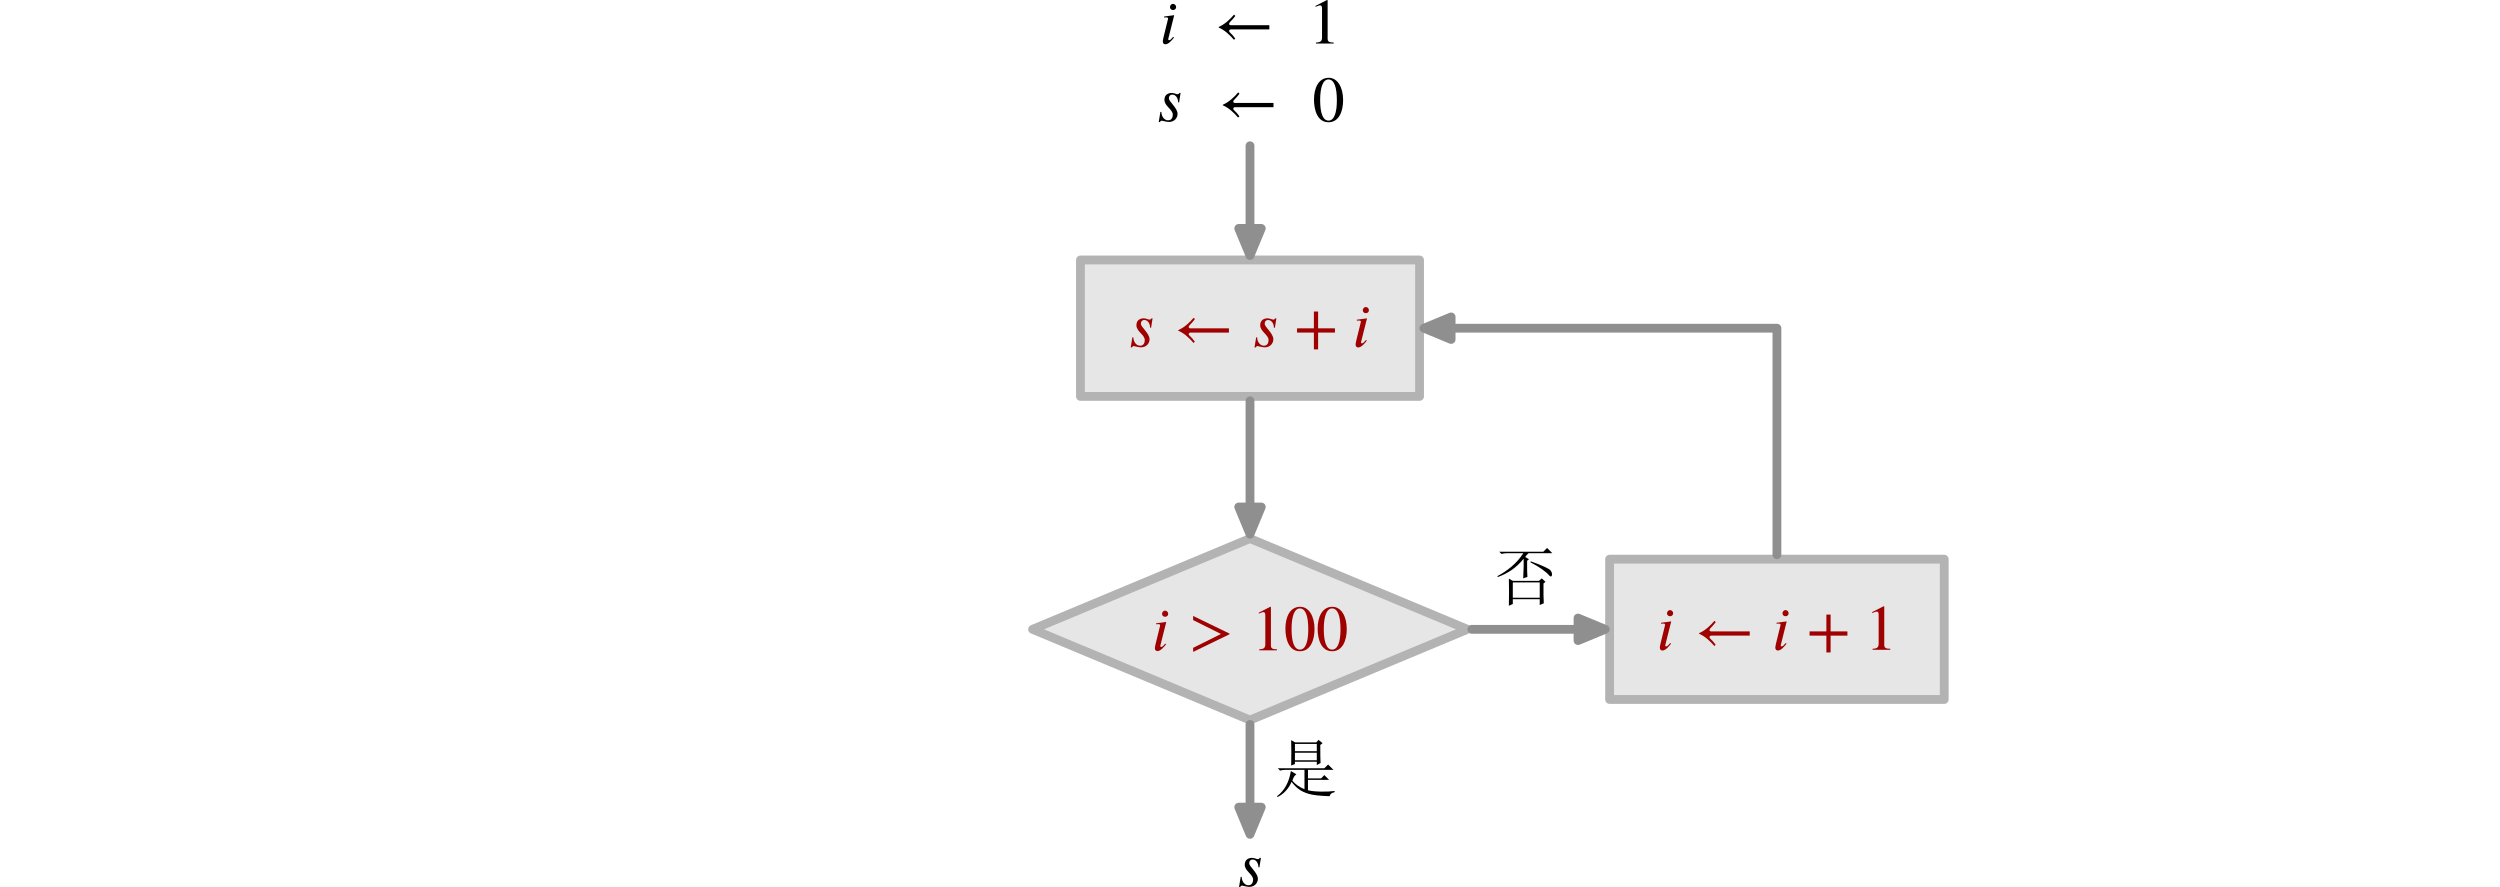 <?xml version="1.0" encoding="UTF-8"?>
<svg xmlns="http://www.w3.org/2000/svg" xmlns:xlink="http://www.w3.org/1999/xlink" width="425.188pt" height="150.85pt" viewBox="0 0 425.188 150.85" version="1.1">
<defs>
<g>
<symbol overflow="visible" id="glyph0-0">
<path style="stroke:none;" d="M 2.016 -0.734 L 0.719 -0.734 L 0.719 -6.766 L 2.016 -6.766 Z M 2.734 0 L 2.734 -7.484 L 0 -7.484 L 0 0 Z M 2.734 0 "/>
</symbol>
<symbol overflow="visible" id="glyph0-1">
<path style="stroke:none;" d="M 2.484 -4.828 L 0.75 -4.594 L 0.781 -4.422 C 0.859 -4.438 1 -4.453 1.094 -4.453 C 1.344 -4.453 1.438 -4.406 1.438 -4.219 C 1.438 -4.188 1.422 -4.109 1.406 -4.078 C 0.547 -0.719 0.547 -0.516 0.547 -0.391 C 0.547 -0.094 0.672 0.125 0.984 0.125 C 1.516 0.125 2.062 -0.531 2.453 -1.031 L 2.312 -1.141 C 1.922 -0.719 1.844 -0.578 1.609 -0.578 C 1.531 -0.578 1.469 -0.609 1.469 -0.688 C 1.469 -0.734 1.469 -0.781 1.484 -0.844 Z M 2.812 -6.203 C 2.812 -6.469 2.578 -6.75 2.297 -6.75 C 1.969 -6.75 1.766 -6.469 1.766 -6.203 C 1.766 -5.922 1.969 -5.703 2.297 -5.703 C 2.578 -5.703 2.812 -5.922 2.812 -6.203 Z M 2.812 -6.203 "/>
</symbol>
<symbol overflow="visible" id="glyph0-2">
<path style="stroke:none;" d="M 9.391 -2.406 L 9.391 -3.125 L 2.844 -3.125 C 2.641 -3.125 2.547 -3.234 2.547 -3.359 C 2.547 -3.438 2.609 -3.562 2.703 -3.656 C 3.031 -4 3.359 -4.344 3.609 -4.703 L 3.391 -4.922 C 2.656 -4.078 1.828 -3.281 0.781 -2.828 L 0.781 -2.719 C 1.828 -2.281 2.656 -1.453 3.375 -0.641 L 3.594 -0.844 C 3.359 -1.203 3.016 -1.594 2.688 -1.891 C 2.578 -2 2.547 -2.062 2.547 -2.172 C 2.547 -2.281 2.719 -2.406 2.828 -2.406 Z M 9.391 -2.406 "/>
</symbol>
<symbol overflow="visible" id="glyph0-3">
<path style="stroke:none;" d="M 4.312 0 L 4.312 -0.172 C 3.5 -0.172 3.281 -0.359 3.281 -0.828 L 3.281 -7.375 L 3.172 -7.406 L 1.219 -6.406 L 1.219 -6.25 L 1.516 -6.359 C 1.703 -6.438 1.891 -6.5 2 -6.5 C 2.234 -6.5 2.328 -6.328 2.328 -5.953 L 2.328 -1.047 C 2.328 -0.438 2.109 -0.203 1.297 -0.172 L 1.297 0 Z M 4.312 0 "/>
</symbol>
<symbol overflow="visible" id="glyph0-4">
<path style="stroke:none;" d="M 4.266 -4.828 L 4.094 -4.828 C 4.016 -4.719 3.891 -4.609 3.766 -4.609 C 3.453 -4.609 3.234 -4.828 2.766 -4.828 C 2.156 -4.828 1.516 -4.531 1.516 -3.656 C 1.516 -2.578 2.938 -2.031 2.938 -1.141 C 2.938 -0.719 2.781 -0.172 2.141 -0.172 C 1.453 -0.172 1 -0.891 1 -1.594 L 0.828 -1.594 L 0.547 0.125 L 0.734 0.125 C 0.859 -0.062 0.969 -0.109 1.062 -0.109 C 1.188 -0.109 1.891 0.109 2.266 0.109 C 3.219 0.109 3.75 -0.578 3.75 -1.266 C 3.75 -2.297 2.281 -3.312 2.281 -3.906 C 2.281 -4.359 2.562 -4.547 2.844 -4.547 C 3.453 -4.547 3.844 -3.938 3.844 -3.234 L 4.016 -3.234 Z M 4.266 -4.828 "/>
</symbol>
<symbol overflow="visible" id="glyph0-5">
<path style="stroke:none;" d="M 4.156 -3.562 C 4.156 -1.391 3.672 -0.125 2.734 -0.125 C 1.797 -0.125 1.312 -1.375 1.312 -3.609 C 1.312 -5.828 1.812 -7.125 2.719 -7.125 C 3.688 -7.125 4.156 -5.844 4.156 -3.562 Z M 5.219 -3.609 C 5.219 -5.859 4.219 -7.406 2.781 -7.406 C 1.016 -7.406 0.266 -5.625 0.266 -3.688 C 0.266 -1.891 0.859 0.156 2.734 0.156 C 4.531 0.156 5.219 -1.734 5.219 -3.609 Z M 5.219 -3.609 "/>
</symbol>
<symbol overflow="visible" id="glyph1-0">
<path style="stroke:none;" d="M 2.016 -0.734 L 0.719 -0.734 L 0.719 -6.766 L 2.016 -6.766 Z M 2.734 0 L 2.734 -7.484 L 0 -7.484 L 0 0 Z M 2.734 0 "/>
</symbol>
<symbol overflow="visible" id="glyph1-1">
<path style="stroke:none;" d="M 4.266 -4.828 L 4.094 -4.828 C 4.016 -4.719 3.891 -4.609 3.766 -4.609 C 3.453 -4.609 3.234 -4.828 2.766 -4.828 C 2.156 -4.828 1.516 -4.531 1.516 -3.656 C 1.516 -2.578 2.938 -2.031 2.938 -1.141 C 2.938 -0.719 2.781 -0.172 2.141 -0.172 C 1.453 -0.172 1 -0.891 1 -1.594 L 0.828 -1.594 L 0.547 0.125 L 0.734 0.125 C 0.859 -0.062 0.969 -0.109 1.062 -0.109 C 1.188 -0.109 1.891 0.109 2.266 0.109 C 3.219 0.109 3.75 -0.578 3.75 -1.266 C 3.75 -2.297 2.281 -3.312 2.281 -3.906 C 2.281 -4.359 2.562 -4.547 2.844 -4.547 C 3.453 -4.547 3.844 -3.938 3.844 -3.234 L 4.016 -3.234 Z M 4.266 -4.828 "/>
</symbol>
<symbol overflow="visible" id="glyph1-2">
<path style="stroke:none;" d="M 9.391 -2.406 L 9.391 -3.125 L 2.844 -3.125 C 2.641 -3.125 2.547 -3.234 2.547 -3.359 C 2.547 -3.438 2.609 -3.562 2.703 -3.656 C 3.031 -4 3.359 -4.344 3.609 -4.703 L 3.391 -4.922 C 2.656 -4.078 1.828 -3.281 0.781 -2.828 L 0.781 -2.719 C 1.828 -2.281 2.656 -1.453 3.375 -0.641 L 3.594 -0.844 C 3.359 -1.203 3.016 -1.594 2.688 -1.891 C 2.578 -2 2.547 -2.062 2.547 -2.172 C 2.547 -2.281 2.719 -2.406 2.828 -2.406 Z M 9.391 -2.406 "/>
</symbol>
<symbol overflow="visible" id="glyph1-3">
<path style="stroke:none;" d="M 6.969 -2.406 L 6.969 -3.125 L 4.109 -3.125 L 4.109 -5.984 L 3.391 -5.984 L 3.391 -3.125 L 0.531 -3.125 L 0.531 -2.406 L 3.391 -2.406 L 3.391 0.453 L 4.109 0.453 L 4.109 -2.406 Z M 6.969 -2.406 "/>
</symbol>
<symbol overflow="visible" id="glyph1-4">
<path style="stroke:none;" d="M 2.484 -4.828 L 0.75 -4.594 L 0.781 -4.422 C 0.859 -4.438 1 -4.453 1.094 -4.453 C 1.344 -4.453 1.438 -4.406 1.438 -4.219 C 1.438 -4.188 1.422 -4.109 1.406 -4.078 C 0.547 -0.719 0.547 -0.516 0.547 -0.391 C 0.547 -0.094 0.672 0.125 0.984 0.125 C 1.516 0.125 2.062 -0.531 2.453 -1.031 L 2.312 -1.141 C 1.922 -0.719 1.844 -0.578 1.609 -0.578 C 1.531 -0.578 1.469 -0.609 1.469 -0.688 C 1.469 -0.734 1.469 -0.781 1.484 -0.844 Z M 2.812 -6.203 C 2.812 -6.469 2.578 -6.75 2.297 -6.75 C 1.969 -6.75 1.766 -6.469 1.766 -6.203 C 1.766 -5.922 1.969 -5.703 2.297 -5.703 C 2.578 -5.703 2.812 -5.922 2.812 -6.203 Z M 2.812 -6.203 "/>
</symbol>
<symbol overflow="visible" id="glyph2-0">
<path style="stroke:none;" d="M 2.016 -0.734 L 0.719 -0.734 L 0.719 -6.766 L 2.016 -6.766 Z M 2.734 0 L 2.734 -7.484 L 0 -7.484 L 0 0 Z M 2.734 0 "/>
</symbol>
<symbol overflow="visible" id="glyph2-1">
<path style="stroke:none;" d="M 2.484 -4.828 L 0.75 -4.594 L 0.781 -4.422 C 0.859 -4.438 1 -4.453 1.094 -4.453 C 1.344 -4.453 1.438 -4.406 1.438 -4.219 C 1.438 -4.188 1.422 -4.109 1.406 -4.078 C 0.547 -0.719 0.547 -0.516 0.547 -0.391 C 0.547 -0.094 0.672 0.125 0.984 0.125 C 1.516 0.125 2.062 -0.531 2.453 -1.031 L 2.312 -1.141 C 1.922 -0.719 1.844 -0.578 1.609 -0.578 C 1.531 -0.578 1.469 -0.609 1.469 -0.688 C 1.469 -0.734 1.469 -0.781 1.484 -0.844 Z M 2.812 -6.203 C 2.812 -6.469 2.578 -6.75 2.297 -6.75 C 1.969 -6.75 1.766 -6.469 1.766 -6.203 C 1.766 -5.922 1.969 -5.703 2.297 -5.703 C 2.578 -5.703 2.812 -5.922 2.812 -6.203 Z M 2.812 -6.203 "/>
</symbol>
<symbol overflow="visible" id="glyph2-2">
<path style="stroke:none;" d="M 6.797 -2.734 L 6.797 -2.844 L 0.609 -5.844 L 0.609 -5.141 L 5.344 -2.781 L 0.609 -0.422 L 0.609 0.266 Z M 6.797 -2.734 "/>
</symbol>
<symbol overflow="visible" id="glyph2-3">
<path style="stroke:none;" d="M 4.312 0 L 4.312 -0.172 C 3.5 -0.172 3.281 -0.359 3.281 -0.828 L 3.281 -7.375 L 3.172 -7.406 L 1.219 -6.406 L 1.219 -6.25 L 1.516 -6.359 C 1.703 -6.438 1.891 -6.5 2 -6.5 C 2.234 -6.5 2.328 -6.328 2.328 -5.953 L 2.328 -1.047 C 2.328 -0.438 2.109 -0.203 1.297 -0.172 L 1.297 0 Z M 4.312 0 "/>
</symbol>
<symbol overflow="visible" id="glyph2-4">
<path style="stroke:none;" d="M 4.156 -3.562 C 4.156 -1.391 3.672 -0.125 2.734 -0.125 C 1.797 -0.125 1.312 -1.375 1.312 -3.609 C 1.312 -5.828 1.812 -7.125 2.719 -7.125 C 3.688 -7.125 4.156 -5.844 4.156 -3.562 Z M 5.219 -3.609 C 5.219 -5.859 4.219 -7.406 2.781 -7.406 C 1.016 -7.406 0.266 -5.625 0.266 -3.688 C 0.266 -1.891 0.859 0.156 2.734 0.156 C 4.531 0.156 5.219 -1.734 5.219 -3.609 Z M 5.219 -3.609 "/>
</symbol>
<symbol overflow="visible" id="glyph3-0">
<path style="stroke:none;" d="M 2.016 -0.734 L 0.719 -0.734 L 0.719 -6.766 L 2.016 -6.766 Z M 2.734 0 L 2.734 -7.484 L 0 -7.484 L 0 0 Z M 2.734 0 "/>
</symbol>
<symbol overflow="visible" id="glyph3-1">
<path style="stroke:none;" d="M 2.484 -4.828 L 0.75 -4.594 L 0.781 -4.422 C 0.859 -4.438 1 -4.453 1.094 -4.453 C 1.344 -4.453 1.438 -4.406 1.438 -4.219 C 1.438 -4.188 1.422 -4.109 1.406 -4.078 C 0.547 -0.719 0.547 -0.516 0.547 -0.391 C 0.547 -0.094 0.672 0.125 0.984 0.125 C 1.516 0.125 2.062 -0.531 2.453 -1.031 L 2.312 -1.141 C 1.922 -0.719 1.844 -0.578 1.609 -0.578 C 1.531 -0.578 1.469 -0.609 1.469 -0.688 C 1.469 -0.734 1.469 -0.781 1.484 -0.844 Z M 2.812 -6.203 C 2.812 -6.469 2.578 -6.75 2.297 -6.75 C 1.969 -6.75 1.766 -6.469 1.766 -6.203 C 1.766 -5.922 1.969 -5.703 2.297 -5.703 C 2.578 -5.703 2.812 -5.922 2.812 -6.203 Z M 2.812 -6.203 "/>
</symbol>
<symbol overflow="visible" id="glyph3-2">
<path style="stroke:none;" d="M 9.391 -2.406 L 9.391 -3.125 L 2.844 -3.125 C 2.641 -3.125 2.547 -3.234 2.547 -3.359 C 2.547 -3.438 2.609 -3.562 2.703 -3.656 C 3.031 -4 3.359 -4.344 3.609 -4.703 L 3.391 -4.922 C 2.656 -4.078 1.828 -3.281 0.781 -2.828 L 0.781 -2.719 C 1.828 -2.281 2.656 -1.453 3.375 -0.641 L 3.594 -0.844 C 3.359 -1.203 3.016 -1.594 2.688 -1.891 C 2.578 -2 2.547 -2.062 2.547 -2.172 C 2.547 -2.281 2.719 -2.406 2.828 -2.406 Z M 9.391 -2.406 "/>
</symbol>
<symbol overflow="visible" id="glyph3-3">
<path style="stroke:none;" d="M 6.969 -2.406 L 6.969 -3.125 L 4.109 -3.125 L 4.109 -5.984 L 3.391 -5.984 L 3.391 -3.125 L 0.531 -3.125 L 0.531 -2.406 L 3.391 -2.406 L 3.391 0.453 L 4.109 0.453 L 4.109 -2.406 Z M 6.969 -2.406 "/>
</symbol>
<symbol overflow="visible" id="glyph3-4">
<path style="stroke:none;" d="M 4.312 0 L 4.312 -0.172 C 3.5 -0.172 3.281 -0.359 3.281 -0.828 L 3.281 -7.375 L 3.172 -7.406 L 1.219 -6.406 L 1.219 -6.25 L 1.516 -6.359 C 1.703 -6.438 1.891 -6.5 2 -6.5 C 2.234 -6.5 2.328 -6.328 2.328 -5.953 L 2.328 -1.047 C 2.328 -0.438 2.109 -0.203 1.297 -0.172 L 1.297 0 Z M 4.312 0 "/>
</symbol>
<symbol overflow="visible" id="glyph4-0">
<path style="stroke:none;" d="M 2.016 -0.734 L 0.719 -0.734 L 0.719 -6.766 L 2.016 -6.766 Z M 2.734 0 L 2.734 -7.484 L 0 -7.484 L 0 0 Z M 2.734 0 "/>
</symbol>
<symbol overflow="visible" id="glyph4-1">
<path style="stroke:none;" d="M 4.266 -4.828 L 4.094 -4.828 C 4.016 -4.719 3.891 -4.609 3.766 -4.609 C 3.453 -4.609 3.234 -4.828 2.766 -4.828 C 2.156 -4.828 1.516 -4.531 1.516 -3.656 C 1.516 -2.578 2.938 -2.031 2.938 -1.141 C 2.938 -0.719 2.781 -0.172 2.141 -0.172 C 1.453 -0.172 1 -0.891 1 -1.594 L 0.828 -1.594 L 0.547 0.125 L 0.734 0.125 C 0.859 -0.062 0.969 -0.109 1.062 -0.109 C 1.188 -0.109 1.891 0.109 2.266 0.109 C 3.219 0.109 3.75 -0.578 3.75 -1.266 C 3.75 -2.297 2.281 -3.312 2.281 -3.906 C 2.281 -4.359 2.562 -4.547 2.844 -4.547 C 3.453 -4.547 3.844 -3.938 3.844 -3.234 L 4.016 -3.234 Z M 4.266 -4.828 "/>
</symbol>
<symbol overflow="visible" id="glyph5-0">
<path style="stroke:none;" d=""/>
</symbol>
<symbol overflow="visible" id="glyph5-1">
<path style="stroke:none;" d="M 5.812 -6.594 L 5.812 -4.875 C 5.812 -4.531 5.828 -4.188 5.859 -3.844 L 5.141 -3.594 C 5.191 -4.508 5.219 -5.164 5.219 -5.562 L 5.219 -6.938 C 4.562 -6.133 3.875 -5.488 3.156 -5 C 2.445 -4.52 1.664 -4.125 0.812 -3.812 L 0.766 -3.984 C 1.617 -4.43 2.414 -4.969 3.156 -5.594 C 3.906 -6.227 4.578 -6.988 5.172 -7.875 L 2.359 -7.875 C 2.066 -7.875 1.766 -7.832 1.453 -7.75 L 1.062 -8.125 L 8.562 -8.125 L 9.203 -8.766 L 10.094 -7.875 L 6.031 -7.875 C 5.75 -7.582 5.566 -7.367 5.484 -7.234 L 6.125 -6.844 Z M 6.422 -6.5 C 8.473 -5.758 9.602 -5.234 9.812 -4.922 C 10.031 -4.609 10.098 -4.328 10.016 -4.078 C 9.93 -3.836 9.766 -3.859 9.516 -4.141 C 9.273 -4.43 8.895 -4.758 8.375 -5.125 C 7.863 -5.5 7.195 -5.898 6.375 -6.328 Z M 2.703 1.062 C 2.723 0.301 2.734 -0.461 2.734 -1.234 C 2.734 -2.004 2.723 -2.773 2.703 -3.547 L 3.375 -3.172 L 7.828 -3.172 L 8.297 -3.594 L 8.938 -3 L 8.594 -2.734 L 8.594 -0.812 C 8.594 -0.383 8.609 0.098 8.641 0.641 L 7.953 0.938 L 7.953 -0.047 L 3.375 -0.047 L 3.375 0.766 Z M 3.375 -2.906 L 3.375 -0.297 L 7.953 -0.297 L 7.953 -2.906 Z M 3.375 -2.906 "/>
</symbol>
<symbol overflow="visible" id="glyph6-0">
<path style="stroke:none;" d=""/>
</symbol>
<symbol overflow="visible" id="glyph6-1">
<path style="stroke:none;" d="M 3.641 -6.625 L 3.641 -5.344 L 7.359 -5.344 L 7.359 -6.625 Z M 3 -8.766 L 3.672 -8.391 L 7.281 -8.391 L 7.656 -8.812 L 8.344 -8.25 L 7.953 -7.953 C 7.953 -6.359 7.969 -5.332 8 -4.875 L 7.359 -4.531 L 7.359 -5.094 L 3.641 -5.094 L 3.641 -4.703 L 3 -4.453 C 3.02 -5.16 3.031 -5.863 3.031 -6.562 C 3.031 -7.258 3.02 -7.992 3 -8.766 Z M 3.641 -8.125 L 3.641 -6.891 L 7.359 -6.891 L 7.359 -8.125 Z M 0.734 -3.984 L 8.641 -3.984 L 9.281 -4.625 L 10.188 -3.719 L 5.859 -3.719 L 5.859 -2.266 L 8.094 -2.266 L 8.641 -2.828 L 9.453 -2.016 L 5.859 -2.016 L 5.859 -0.25 C 6.367 -0.113 7.102 -0.035 8.062 -0.016 C 9.02 -0.004 9.797 -0.039 10.391 -0.125 L 10.391 0.078 C 9.879 0.191 9.598 0.422 9.547 0.766 C 7.859 0.711 6.664 0.578 5.969 0.359 C 5.27 0.148 4.695 -0.125 4.25 -0.469 C 3.812 -0.812 3.422 -1.211 3.078 -1.672 C 2.535 -0.473 1.738 0.383 0.688 0.906 L 0.594 0.766 C 1.852 -0.172 2.641 -1.598 2.953 -3.516 L 3.891 -2.953 C 3.723 -2.836 3.594 -2.707 3.5 -2.562 C 3.414 -2.426 3.316 -2.195 3.203 -1.875 C 3.691 -1.281 4.379 -0.797 5.266 -0.422 L 5.266 -3.719 L 2.141 -3.719 C 1.766 -3.719 1.422 -3.676 1.109 -3.594 Z M 0.734 -3.984 "/>
</symbol>
</g>
<clipPath id="clip1">
  <path d="M 210 145 L 215 145 L 215 150.852 L 210 150.852 Z M 210 145 "/>
</clipPath>
</defs>
<g id="surface1">
<g style="fill:rgb(0%,0%,0%);fill-opacity:1;">
  <use xlink:href="#glyph0-1" x="197.22" y="7.409"/>
</g>
<g style="fill:rgb(0%,0%,0%);fill-opacity:1;">
  <use xlink:href="#glyph0-2" x="206.492" y="7.409"/>
</g>
<g style="fill:rgb(0%,0%,0%);fill-opacity:1;">
  <use xlink:href="#glyph0-3" x="222.516" y="7.409"/>
</g>
<g style="fill:rgb(0%,0%,0%);fill-opacity:1;">
  <use xlink:href="#glyph0-4" x="196.523" y="20.636"/>
</g>
<g style="fill:rgb(0%,0%,0%);fill-opacity:1;">
  <use xlink:href="#glyph0-2" x="207.199" y="20.636"/>
</g>
<g style="fill:rgb(0%,0%,0%);fill-opacity:1;">
  <use xlink:href="#glyph0-5" x="223.212" y="20.636"/>
</g>
<path style="fill-rule:nonzero;fill:rgb(89.999%,89.999%,89.999%);fill-opacity:1;stroke-width:1.5;stroke-linecap:round;stroke-linejoin:round;stroke:rgb(70%,70%,70%);stroke-opacity:1;stroke-miterlimit:10;" d="M -28.836 -57.023 L -28.836 -33.82 L 28.836 -33.82 L 28.836 -57.023 Z M -28.836 -57.023 " transform="matrix(1,0,0,-1,212.594,10.395)"/>
<g style="fill:rgb(62.5%,0%,0%);fill-opacity:1;">
  <use xlink:href="#glyph1-1" x="191.759" y="58.968"/>
</g>
<g style="fill:rgb(62.5%,0%,0%);fill-opacity:1;">
  <use xlink:href="#glyph1-2" x="199.618" y="58.968"/>
</g>
<g style="fill:rgb(62.5%,0%,0%);fill-opacity:1;">
  <use xlink:href="#glyph1-1" x="212.813" y="58.968"/>
</g>
<g style="fill:rgb(62.5%,0%,0%);fill-opacity:1;">
  <use xlink:href="#glyph1-3" x="220.069" y="58.968"/>
</g>
<g style="fill:rgb(62.5%,0%,0%);fill-opacity:1;">
  <use xlink:href="#glyph1-4" x="230.01" y="58.968"/>
</g>
<path style="fill-rule:nonzero;fill:rgb(89.999%,89.999%,89.999%);fill-opacity:1;stroke-width:1.5;stroke-linecap:round;stroke-linejoin:round;stroke:rgb(70%,70%,70%);stroke-opacity:1;stroke-miterlimit:10;" d="M -0 -112.074 L 36.98 -96.636 L -0 -81.199 L -36.981 -96.636 Z M -0 -112.074 " transform="matrix(1,0,0,-1,212.594,10.395)"/>
<g style="fill:rgb(62.5%,0%,0%);fill-opacity:1;">
  <use xlink:href="#glyph2-1" x="195.871" y="110.604"/>
</g>
<g style="fill:rgb(62.5%,0%,0%);fill-opacity:1;">
  <use xlink:href="#glyph2-2" x="202.315" y="110.604"/>
</g>
<g style="fill:rgb(62.5%,0%,0%);fill-opacity:1;">
  <use xlink:href="#glyph2-3" x="212.87" y="110.604"/>
  <use xlink:href="#glyph2-4" x="218.35" y="110.604"/>
  <use xlink:href="#glyph2-4" x="223.831" y="110.604"/>
</g>
<path style="fill-rule:nonzero;fill:rgb(89.999%,89.999%,89.999%);fill-opacity:1;stroke-width:1.5;stroke-linecap:round;stroke-linejoin:round;stroke:rgb(70%,70%,70%);stroke-opacity:1;stroke-miterlimit:10;" d="M 61.16 -108.566 L 61.16 -84.707 L 118.07 -84.707 L 118.07 -108.566 Z M 61.16 -108.566 " transform="matrix(1,0,0,-1,212.594,10.395)"/>
<g style="fill:rgb(62.5%,0%,0%);fill-opacity:1;">
  <use xlink:href="#glyph3-1" x="281.751" y="110.511"/>
</g>
<g style="fill:rgb(62.5%,0%,0%);fill-opacity:1;">
  <use xlink:href="#glyph3-2" x="288.195" y="110.511"/>
</g>
<g style="fill:rgb(62.5%,0%,0%);fill-opacity:1;">
  <use xlink:href="#glyph3-1" x="301.391" y="110.511"/>
</g>
<g style="fill:rgb(62.5%,0%,0%);fill-opacity:1;">
  <use xlink:href="#glyph3-3" x="307.232" y="110.511"/>
</g>
<g style="fill:rgb(62.5%,0%,0%);fill-opacity:1;">
  <use xlink:href="#glyph3-4" x="317.184" y="110.511"/>
</g>
<g clip-path="url(#clip1)" clip-rule="nonzero">
<g style="fill:rgb(0%,0%,0%);fill-opacity:1;">
  <use xlink:href="#glyph4-1" x="210.183" y="150.729"/>
</g>
</g>
<path style="fill:none;stroke-width:1.5;stroke-linecap:round;stroke-linejoin:round;stroke:rgb(56.2%,56.2%,56.2%);stroke-opacity:1;stroke-miterlimit:10;" d="M -0 -14.394 L -0 -28.453 " transform="matrix(1,0,0,-1,212.594,10.395)"/>
<path style="fill-rule:nonzero;fill:rgb(56.2%,56.2%,56.2%);fill-opacity:1;stroke-width:1.5;stroke-linecap:round;stroke-linejoin:round;stroke:rgb(56.2%,56.2%,56.2%);stroke-opacity:1;stroke-miterlimit:10;" d="M -1.914 -28.453 L -0 -33.07 L 1.914 -28.453 Z M -1.914 -28.453 " transform="matrix(1,0,0,-1,212.594,10.395)"/>
<path style="fill:none;stroke-width:1.5;stroke-linecap:round;stroke-linejoin:round;stroke:rgb(56.2%,56.2%,56.2%);stroke-opacity:1;stroke-miterlimit:10;" d="M -0 -57.773 L -0 -75.832 " transform="matrix(1,0,0,-1,212.594,10.395)"/>
<path style="fill-rule:nonzero;fill:rgb(56.2%,56.2%,56.2%);fill-opacity:1;stroke-width:1.5;stroke-linecap:round;stroke-linejoin:round;stroke:rgb(56.2%,56.2%,56.2%);stroke-opacity:1;stroke-miterlimit:10;" d="M -1.914 -75.832 L -0 -80.449 L 1.914 -75.832 Z M -1.914 -75.832 " transform="matrix(1,0,0,-1,212.594,10.395)"/>
<path style="fill:none;stroke-width:1.5;stroke-linecap:round;stroke-linejoin:round;stroke:rgb(56.2%,56.2%,56.2%);stroke-opacity:1;stroke-miterlimit:10;" d="M 89.617 -83.957 L 89.617 -45.422 L 34.203 -45.422 " transform="matrix(1,0,0,-1,212.594,10.395)"/>
<path style="fill-rule:nonzero;fill:rgb(56.2%,56.2%,56.2%);fill-opacity:1;stroke-width:1.5;stroke-linecap:round;stroke-linejoin:round;stroke:rgb(56.2%,56.2%,56.2%);stroke-opacity:1;stroke-miterlimit:10;" d="M 34.203 -43.508 L 29.586 -45.422 L 34.203 -47.336 Z M 34.203 -43.508 " transform="matrix(1,0,0,-1,212.594,10.395)"/>
<path style="fill:none;stroke-width:1.5;stroke-linecap:round;stroke-linejoin:round;stroke:rgb(56.2%,56.2%,56.2%);stroke-opacity:1;stroke-miterlimit:10;" d="M 37.73 -96.636 L 55.789 -96.636 " transform="matrix(1,0,0,-1,212.594,10.395)"/>
<path style="fill-rule:nonzero;fill:rgb(56.2%,56.2%,56.2%);fill-opacity:1;stroke-width:1.5;stroke-linecap:round;stroke-linejoin:round;stroke:rgb(56.2%,56.2%,56.2%);stroke-opacity:1;stroke-miterlimit:10;" d="M 55.789 -98.551 L 60.41 -96.636 L 55.789 -94.722 Z M 55.789 -98.551 " transform="matrix(1,0,0,-1,212.594,10.395)"/>
<g style="fill:rgb(0%,0%,0%);fill-opacity:1;">
  <use xlink:href="#glyph5-1" x="253.916" y="101.961"/>
</g>
<path style="fill:none;stroke-width:1.5;stroke-linecap:round;stroke-linejoin:round;stroke:rgb(56.2%,56.2%,56.2%);stroke-opacity:1;stroke-miterlimit:10;" d="M -0 -112.824 L -0 -126.883 " transform="matrix(1,0,0,-1,212.594,10.395)"/>
<path style="fill-rule:nonzero;fill:rgb(56.2%,56.2%,56.2%);fill-opacity:1;stroke-width:1.5;stroke-linecap:round;stroke-linejoin:round;stroke:rgb(56.2%,56.2%,56.2%);stroke-opacity:1;stroke-miterlimit:10;" d="M -1.914 -126.883 L -0 -131.504 L 1.914 -126.883 Z M -1.914 -126.883 " transform="matrix(1,0,0,-1,212.594,10.395)"/>
<g style="fill:rgb(0%,0%,0%);fill-opacity:1;">
  <use xlink:href="#glyph6-1" x="216.594" y="134.65"/>
</g>
</g>
</svg>
